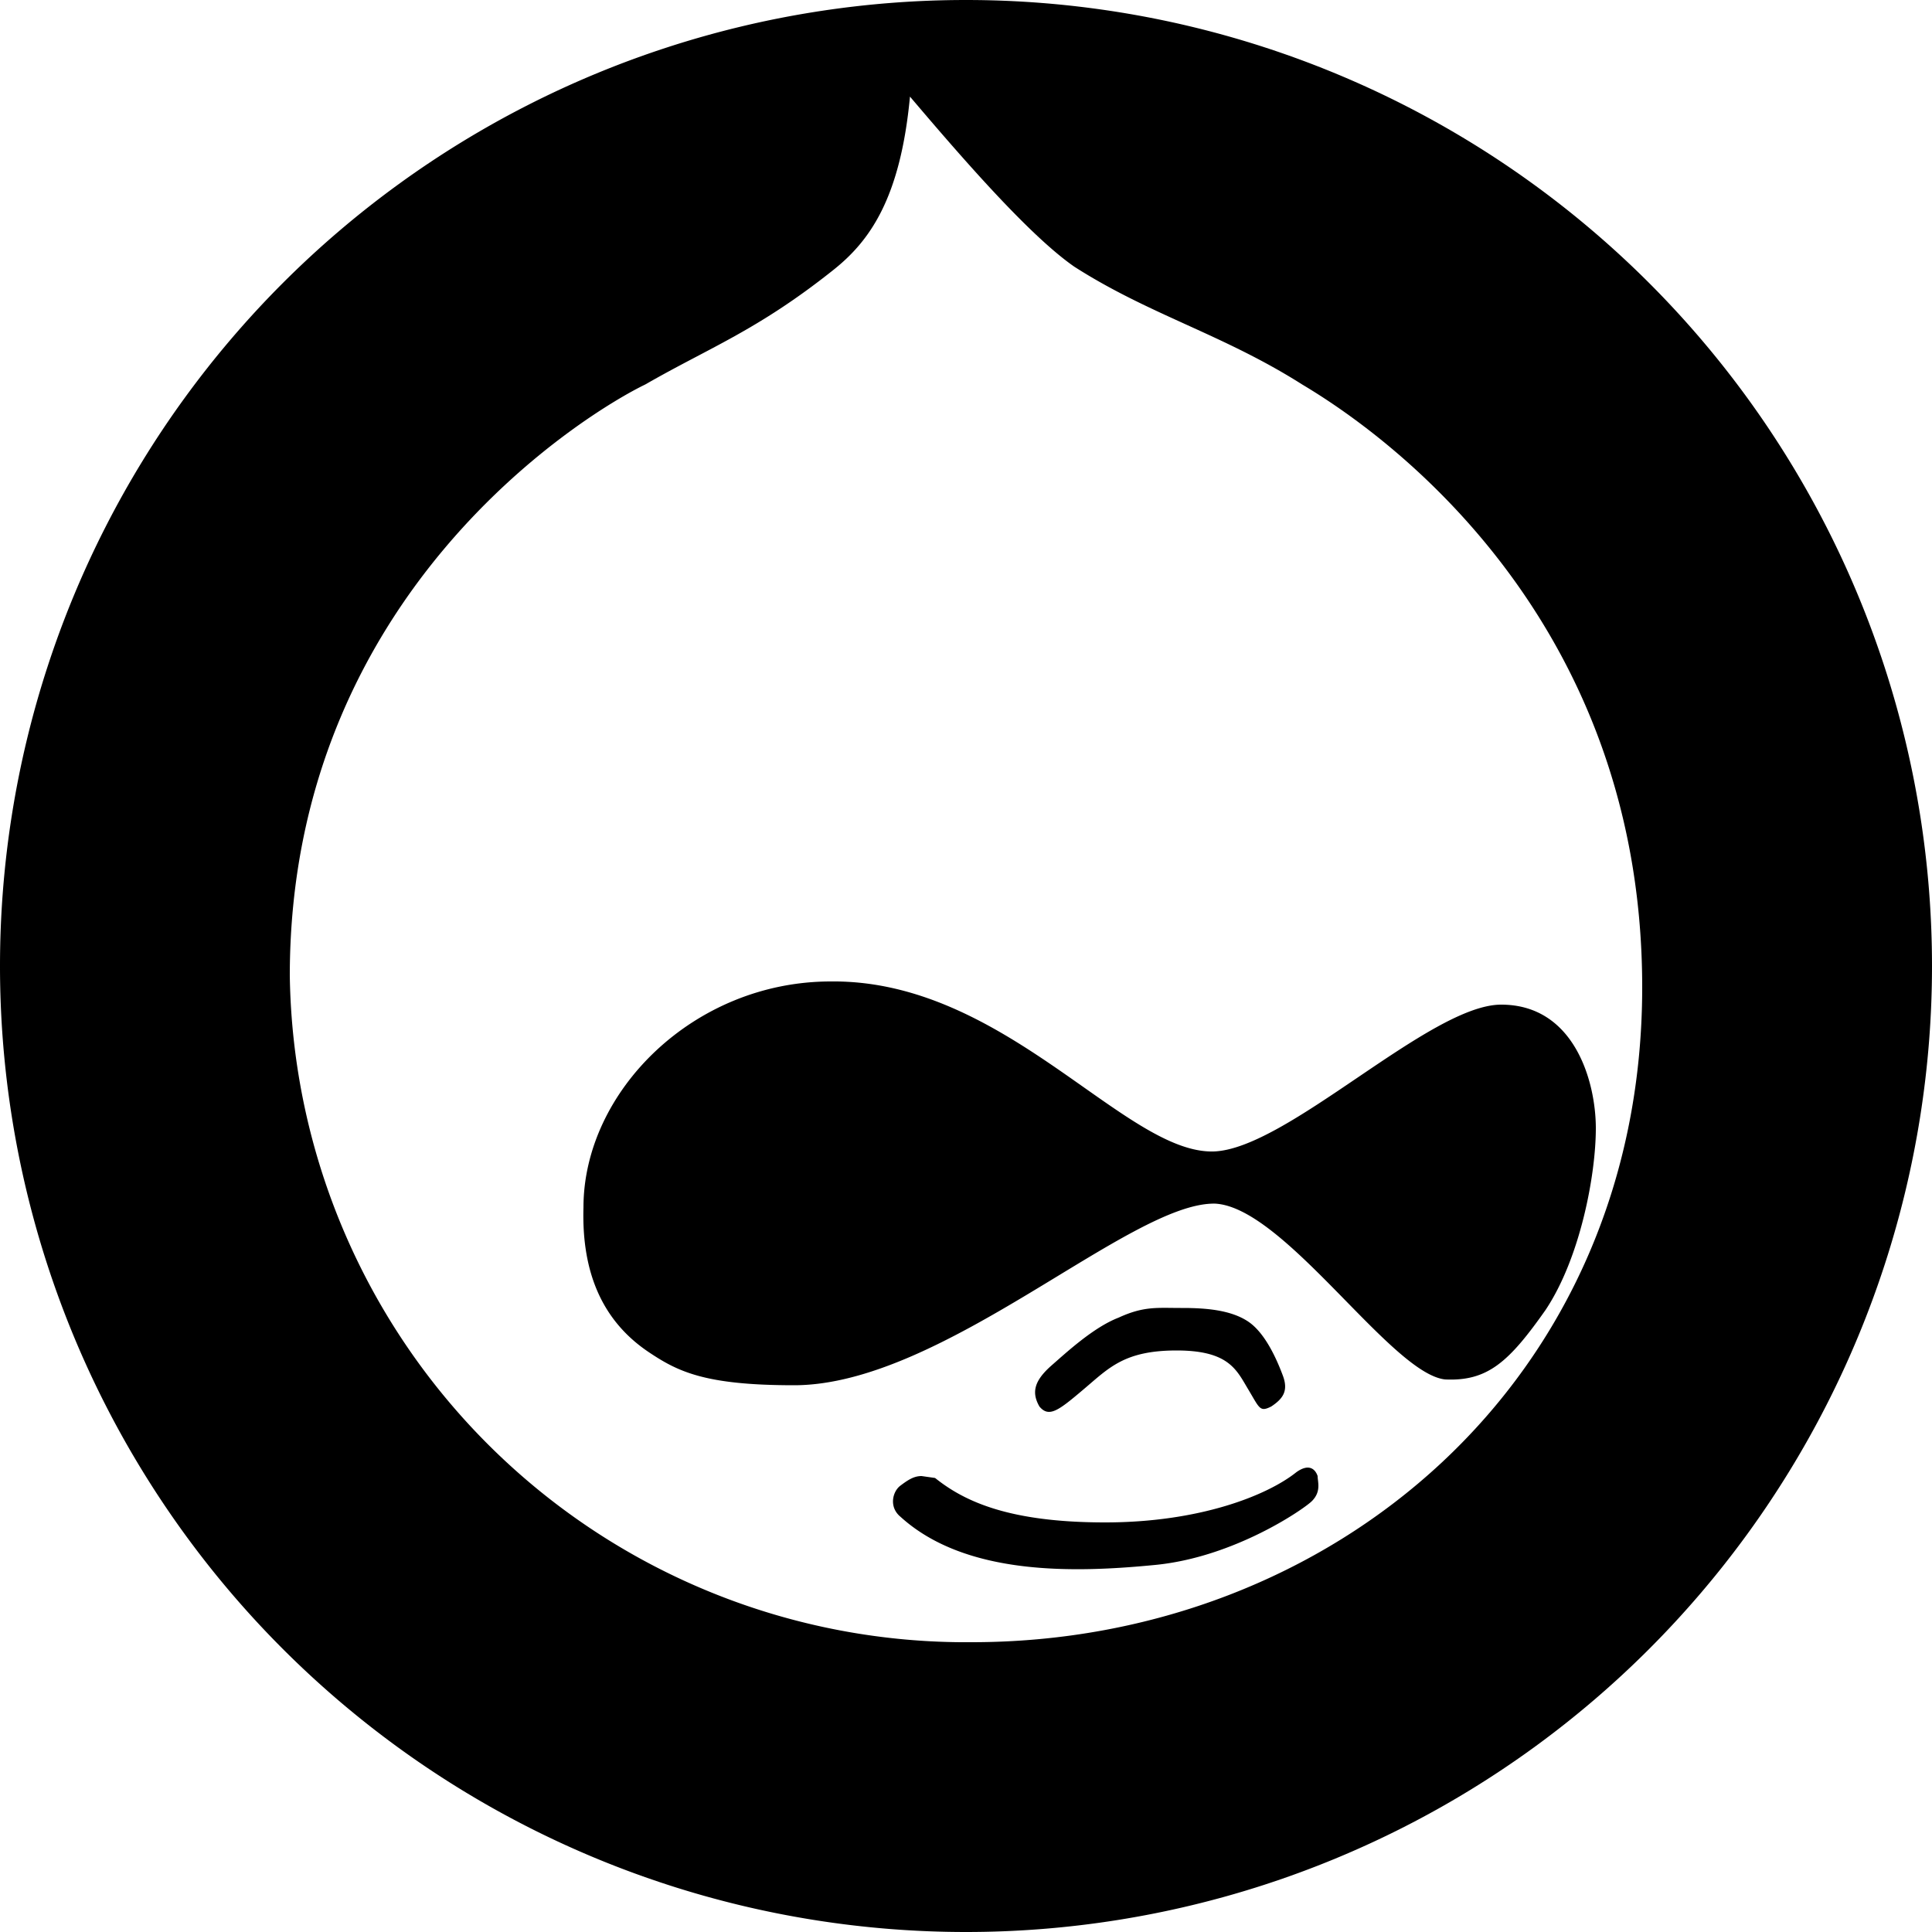 <svg xmlns="http://www.w3.org/2000/svg" width="40" height="40" viewBox="0 0 1000 1000"><title>Track me on Drupal</title><path d="M500 0a500 500 0 1 0 0 1000A500 500 0 0 0 500 0zm3 850a350 350 0 0 1-353-345c0-199 155-292 184-306 33-19 58-28 97-59 19-15 35-37 40-90 28 33 62 72 85 88 39 25 77 35 118 61 25 15 176 108 176 312S689 850 503 850zm109-173c12 0 25 1 34 7s15 20 18 28 0 12-6 16c-6 3-6 1-12-9s-10-20-37-20-35 9-48 20-18 15-23 9c-4-7-3-13 6-21 8-7 22-20 35-25 13-6 20-5 32-5zm-128 88c15 12 38 23 88 23 49 0 84-14 99-26 7-5 10-1 11 2 0 3 2 8-3 13-4 4-40 29-81 33s-98 6-132-25c-6-5-4-13 0-16s7-5 11-5l7 1zM302 625c0-60 57-117 128-117 90-1 152 89 198 88 38-1 112-76 149-76 38 0 49 40 49 64s-8 67-26 94c-19 27-30 37-52 36-28-3-83-89-119-91-44-1-141 94-218 94-46 0-60-7-75-17-24-16-35-41-34-75z"/></svg>

